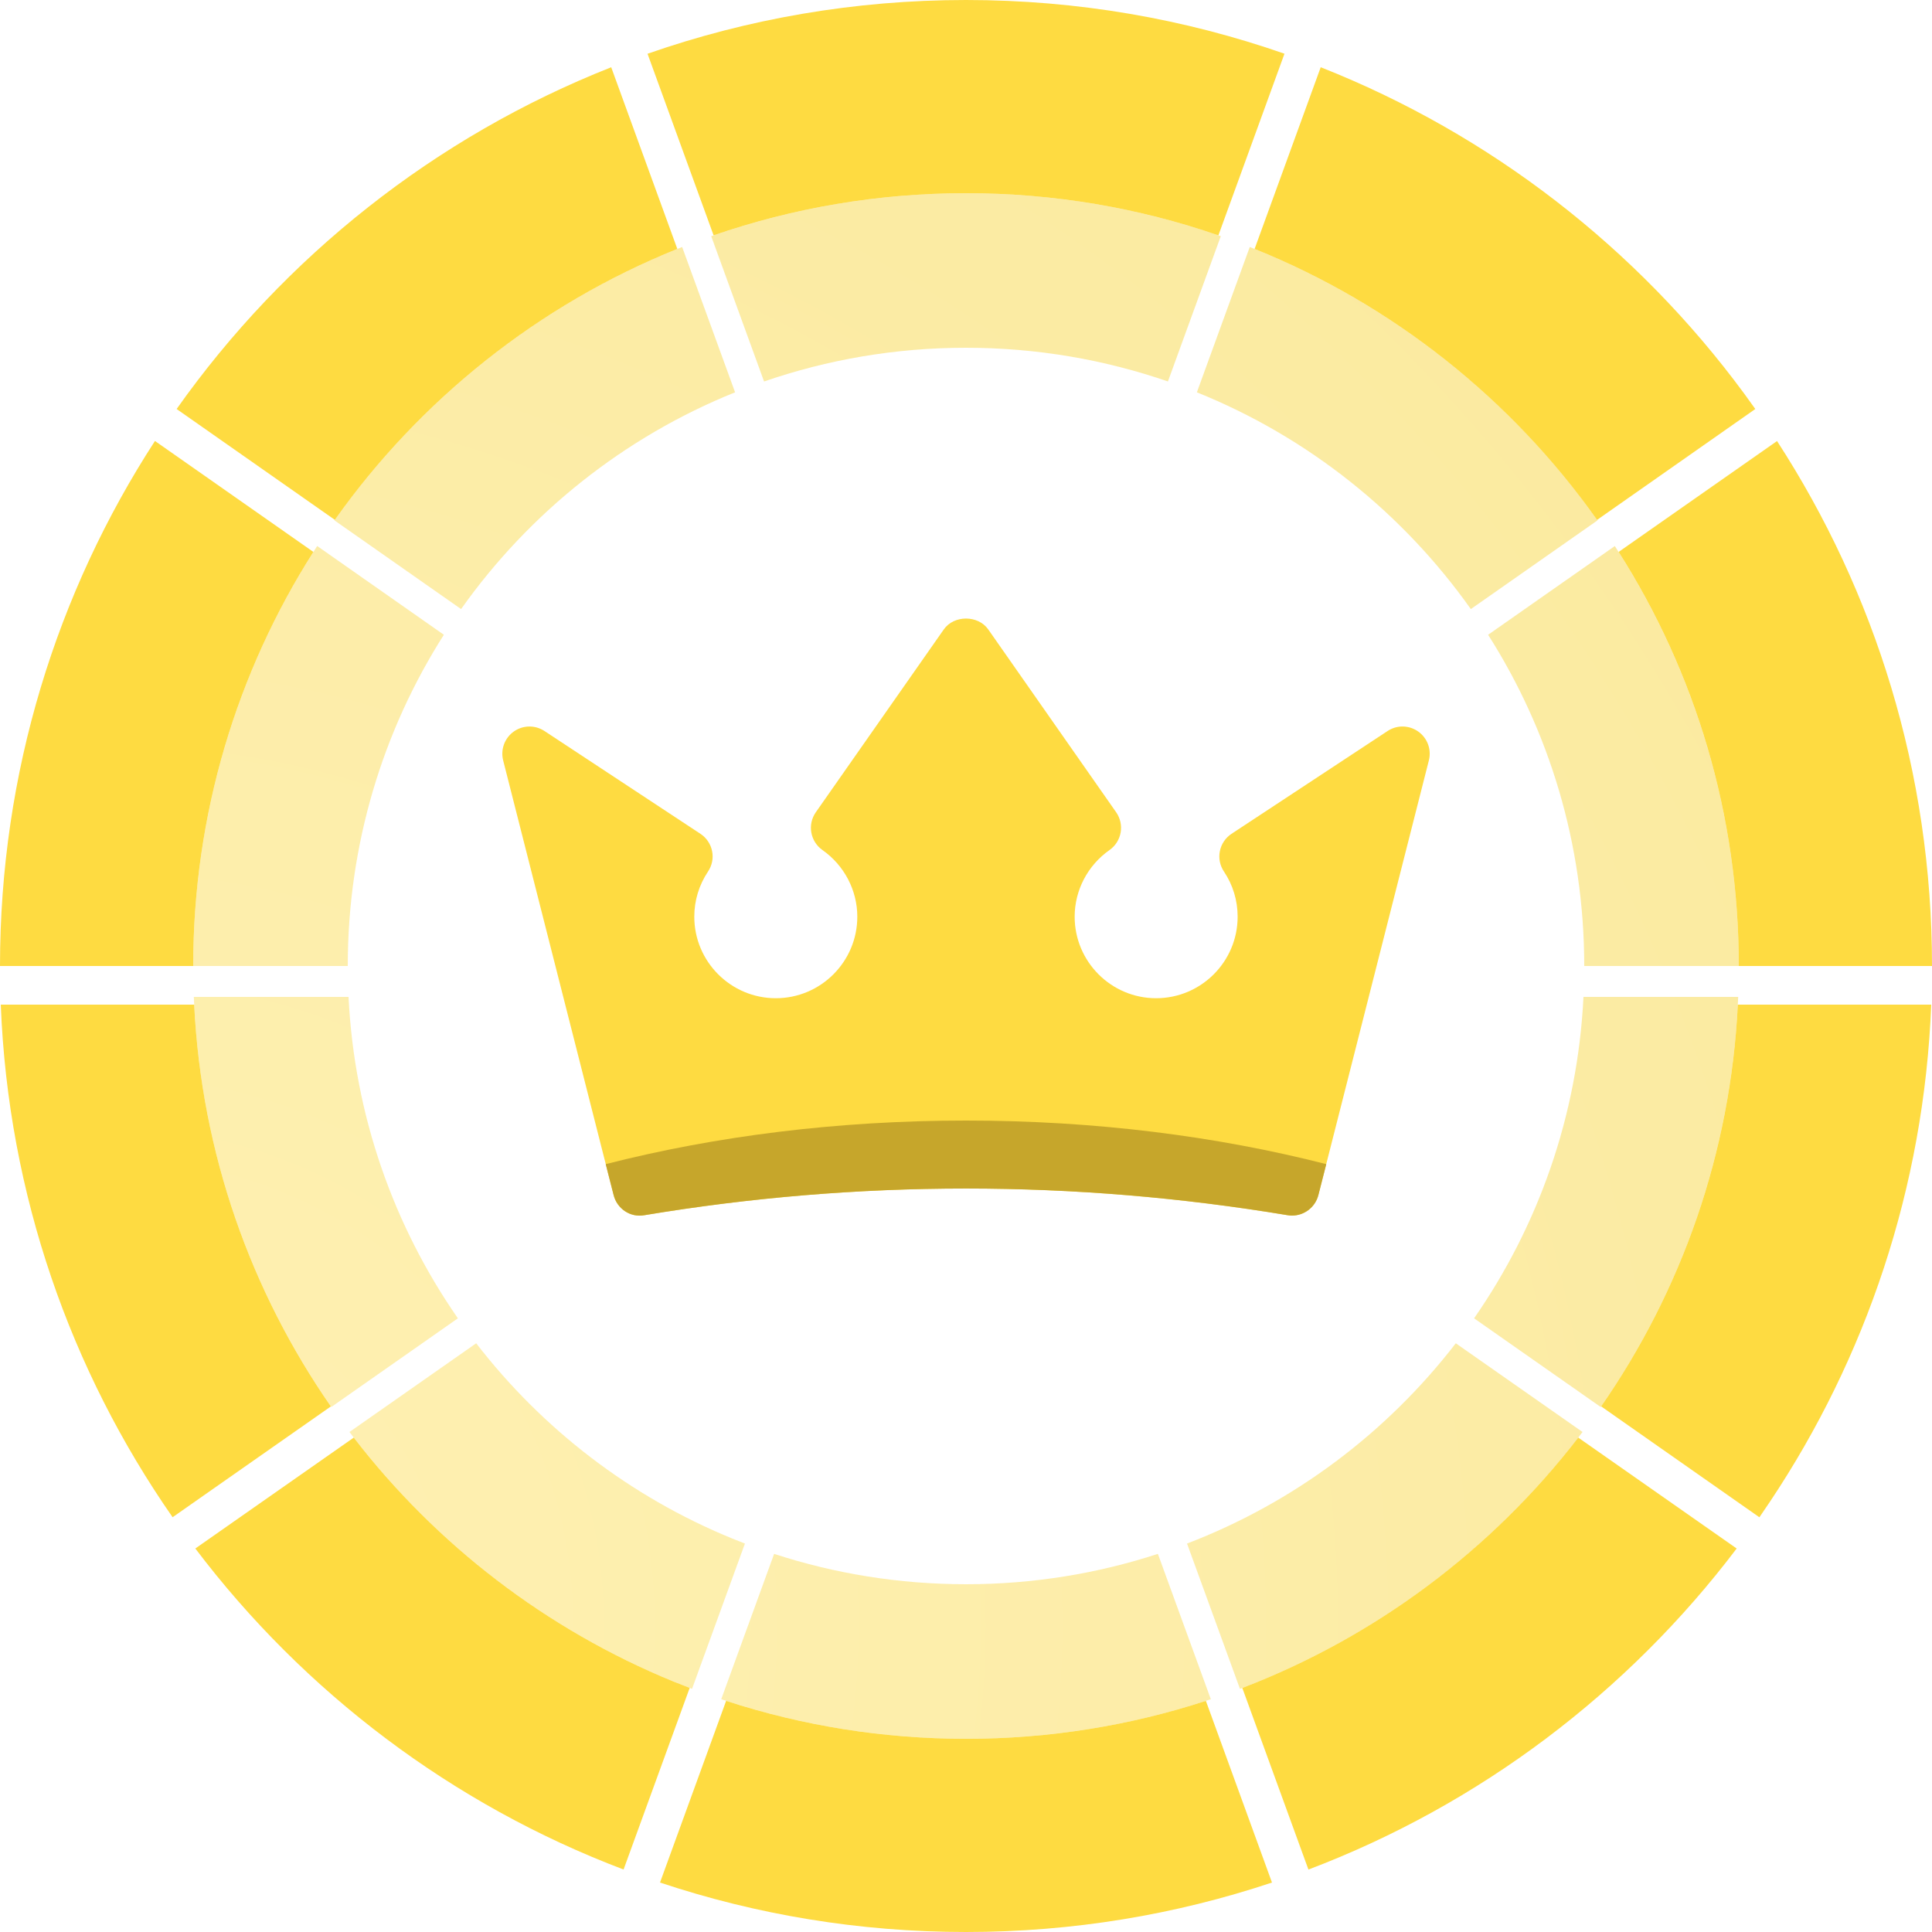 <svg xmlns="http://www.w3.org/2000/svg" width="50" height="50" viewBox="0 0 50 50">
    <defs>
        <radialGradient id="mjkom3p1ba" cx="-6.111%" cy="92.988%" r="130.094%" fx="-6.111%" fy="92.988%">
            <stop offset="0%" stop-color="#FEDB41"/>
            <stop offset="100%" stop-color="#F4CA10"/>
        </radialGradient>
    </defs>
    <g fill="none" fill-rule="evenodd">
        <g>
            <g>
                <g>
                    <g>
                        <g fill="#FEDB41">
                            <path d="M31.208 44.018l1.711 4.702C30.43 49.55 27.768 50 25 50s-5.43-.45-7.919-1.28l1.711-4.702c1.955.637 4.041.982 6.208.982s4.253-.345 6.208-.982zm9.637-6.813l4.1 2.87c-2.816 3.72-6.648 6.627-11.083 8.309l-1.711-4.7c3.464-1.327 6.465-3.59 8.694-6.479zm-31.69 0c2.136 2.77 4.981 4.962 8.263 6.308l.431.17-1.711 4.7c-4.435-1.681-8.267-4.588-11.083-8.308l4.1-2.87zM49.98 26c-.186 4.745-1.696 9.15-4.169 12.857l-.278.41-4.096-2.87c2.068-2.977 3.349-6.543 3.538-10.397h5.005zM5.025 26c.19 3.854 1.47 7.42 3.538 10.398l-4.096 2.868C1.83 35.476.213 30.921.02 26h5.005zm40.964-14.587C48.527 15.325 50 19.99 50 25h-5c0-3.942-1.14-7.618-3.11-10.716l4.1-2.87zm-41.978 0l4.099 2.871C6.14 17.382 5 21.058 5 25H0c0-5.01 1.473-9.675 4.01-13.587zM34.18 1.74c4.4 1.738 8.19 4.689 10.955 8.44l.292.405-4.095 2.87c-2.205-3.113-5.276-5.568-8.863-7.013L34.18 1.74zm-18.362 0l1.711 4.702c-3.587 1.445-6.658 3.9-8.863 7.012l-4.095-2.869C7.36 6.641 11.262 3.54 15.819 1.74zM25 0c2.888 0 5.662.49 8.242 1.39l-1.71 4.701C29.485 5.384 27.287 5 25 5s-4.485.384-6.532 1.091l-1.71-4.7C19.338.49 22.112 0 25 0z" transform="translate(-991 -4972) translate(0 4132) translate(0 332) translate(991 508)"/>
                        </g>
                        <g fill="url(#mjkom3p1ba)" opacity=".4" transform="translate(-991 -4972) translate(0 4132) translate(0 332) translate(991 508) translate(5 5)">
                            <path d="M24.966 35.214l1.37 3.762C24.343 39.64 22.213 40 20 40c-2.214 0-4.344-.36-6.335-1.024l1.369-3.762c1.563.51 3.232.786 4.966.786s3.403-.276 4.966-.786zm7.71-5.45l3.28 2.296c-2.252 2.976-5.318 5.302-8.866 6.647l-1.37-3.76c2.772-1.061 5.173-2.871 6.956-5.183zm-25.352 0c1.709 2.215 3.985 3.97 6.61 5.046l.345.137-1.369 3.76c-3.548-1.345-6.614-3.671-8.866-6.647l3.28-2.296zm32.66-8.964c-.15 3.796-1.356 7.32-3.335 10.286l-.223.327-3.277-2.295c1.655-2.382 2.68-5.235 2.831-8.318h4.004zm-35.964 0c.152 3.083 1.176 5.936 2.83 8.318l-3.276 2.295C1.464 28.381.17 24.737.016 20.8H4.02zM36.79 9.13C38.821 12.26 40 15.993 40 20h-4c0-3.154-.912-6.095-2.488-8.572l3.28-2.297zm-33.582 0l3.279 2.298C4.912 13.905 4 16.846 4 20H0c0-4.008 1.179-7.74 3.209-10.87zm24.136-7.738c3.52 1.39 6.551 3.751 8.764 6.752l.234.324-3.277 2.295c-1.763-2.49-4.22-4.454-7.09-5.61l1.369-3.761zm-14.69 0l1.37 3.761c-2.87 1.156-5.328 3.12-7.091 5.61L3.657 8.468c2.23-3.155 5.352-5.636 8.998-7.076zM20 0c2.31 0 4.53.392 6.594 1.112l-1.368 3.76C23.588 4.308 21.83 4 20 4s-3.588.307-5.226.873l-1.368-3.76C15.471.391 17.69 0 20 0z"/>
                        </g>
                        <g>
                            <path fill="#FEDB41" d="M23.702 2.931c-.238-.168-.555-.172-.795-.01L18.87 5.58c-.156.104-.264.265-.3.448-.037.183.002.373.106.528.232.346.354.75.354 1.168 0 1.164-.946 2.11-2.11 2.11-1.162 0-2.108-.946-2.108-2.11 0-.684.337-1.328.902-1.725.317-.223.394-.66.171-.979L12.576.29c-.262-.376-.89-.376-1.151 0L8.114 5.02c-.223.318-.146.756.171.979.565.397.902 1.042.902 1.725 0 1.164-.946 2.11-2.109 2.11s-2.11-.946-2.11-2.11c0-.418.123-.821.355-1.168.104-.155.143-.345.106-.528-.036-.183-.144-.344-.3-.448L1.093 2.92c-.241-.16-.557-.157-.795.011-.237.168-.347.463-.277.745l2.859 11.25c.088.354.431.591.798.523 5.523-.92 11.12-.92 16.644 0 .039.007.078.01.116.01.317 0 .602-.216.682-.533l2.86-11.25c.07-.282-.04-.578-.278-.745z" transform="translate(-991 -4972) translate(0 4132) translate(0 332) translate(991 508) translate(13 16)"/>
                            <path fill="#C6A62B" d="M12 13c3.333 0 6.493.404 9.324 1.128l-.204.798c-.08.317-.365.533-.683.533-.037 0-.076-.003-.115-.01-5.523-.92-11.12-.92-16.644 0-.367.068-.71-.169-.798-.523l-.204-.798C5.507 13.404 8.667 13 12 13z" transform="translate(-991 -4972) translate(0 4132) translate(0 332) translate(991 508) translate(13 16)"/>
                        </g>
                    </g>
                </g>
            </g>
        </g>
    </g>
</svg>
